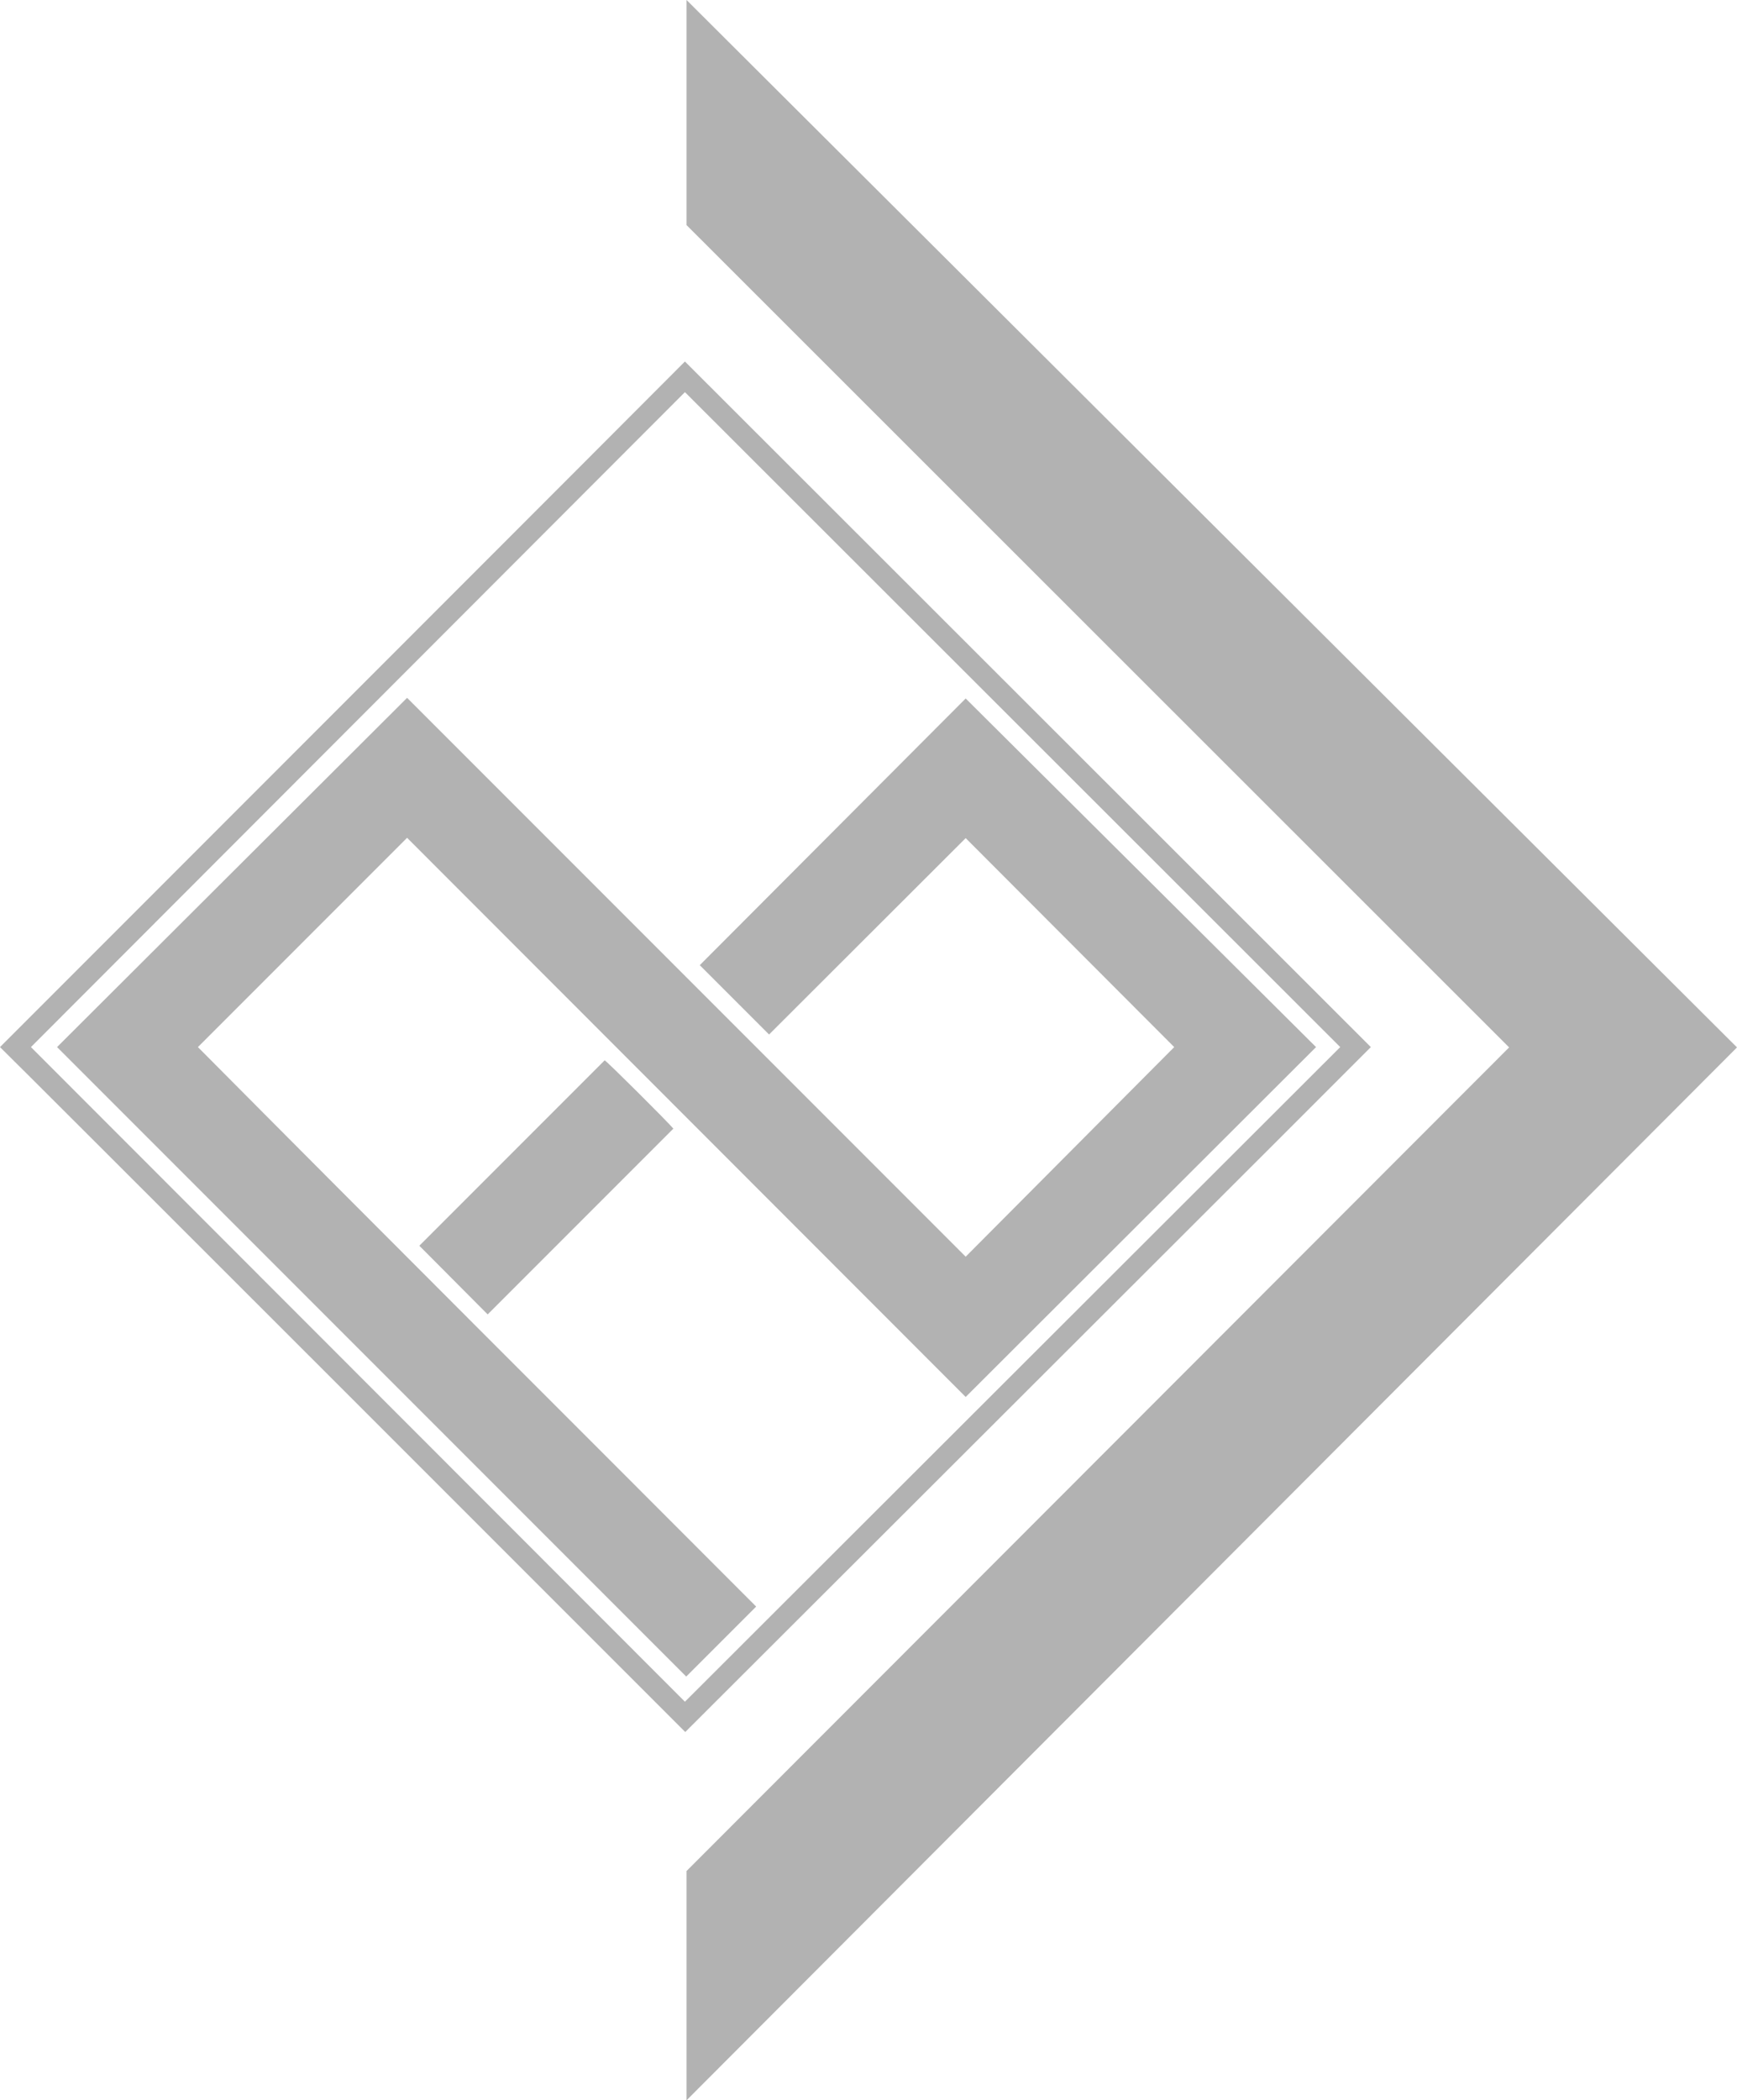 <svg xmlns="http://www.w3.org/2000/svg" viewBox="0 0 538.9 651.3"><defs><style>.cls-1{fill:#b2b2b2;}</style></defs><title>right-white</title><g id="Layer_2" data-name="Layer 2"><g id="Layer_1-2" data-name="Layer 1"><g id="Layer_2-2" data-name="Layer 2"><g id="Layer_1-2-2" data-name="Layer 1-2"><g id="Layer_2-2-2" data-name="Layer 2-2"><g id="Layer_1-2-2-2" data-name="Layer 1-2-2"><path class="cls-1" d="M425.3,324.7c-.5.6-212.7,212.4-212.7,212.4-.4-.4-212-212-212.6-212.4,0,0,212.2-212.2,212.5-212.6h0ZM212.5,121.6,9.6,324.7l202.9,203,203.3-203Z"/><path class="cls-1" d="M299.6,389.7l64.7-65-64.7-64.8-61,60.9-21.5-21.5,82.5-82.7L408.3,324.7,299.6,433.2c-28.9-28.9-144.5-144.6-173.3-173.4L61.4,324.7c57.5,57.9,115.5,115.7,173.2,173.5l-21.7,21.7L17.7,324.7,126.3,216.4Z"/><path class="cls-1" d="M130.1,386.3l57.5-57.5c.8.4,20,19.5,21.3,21.2l-57.6,57.6Z"/><polygon class="cls-1" points="213 69.8 468.2 324.8 213 580.2 213 651.3 538.9 324.8 213 0 213 69.8"/></g></g></g></g></g></g></svg>